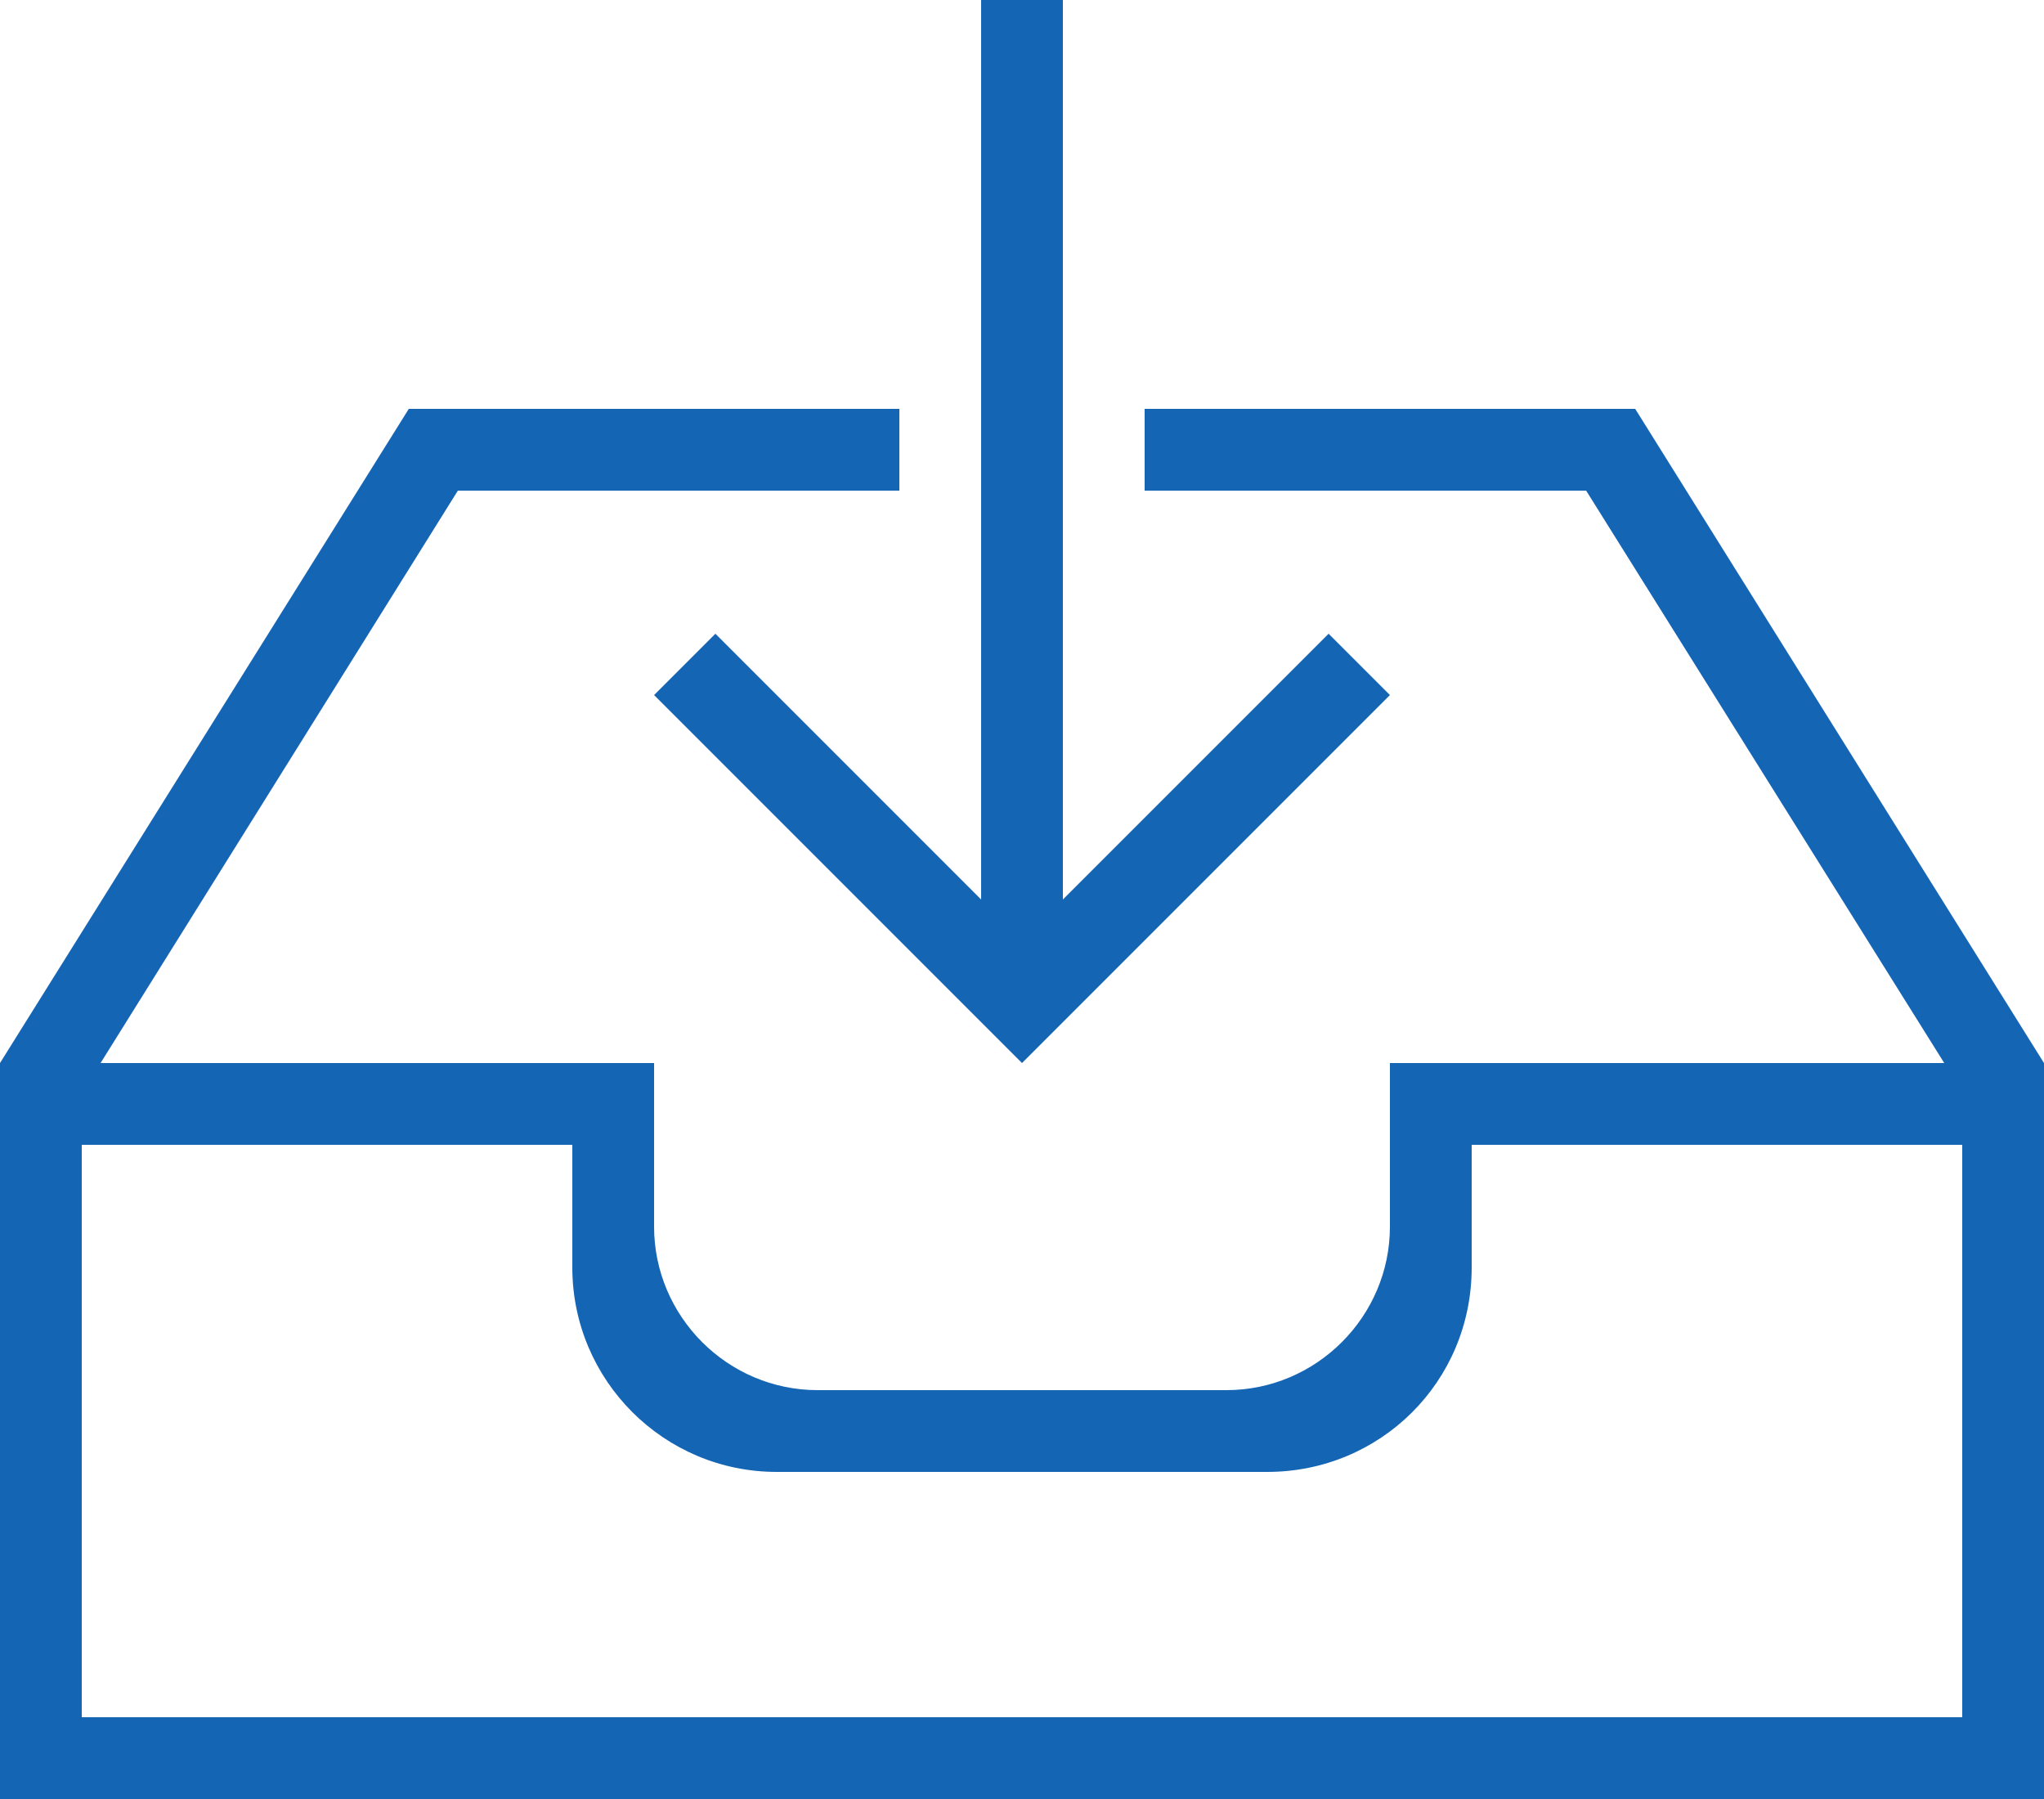 <svg xmlns="http://www.w3.org/2000/svg" width="25" height="22"><path fill="#1565B5" fill-rule="nonzero" d="M12 11L8.75 7.75 8 8.5l4.5 4.5L17 8.5l-.75-.75L13 11V0h-1v11zm2-5h5.4l4.38 7H17v2c0 1.1-.9 2-2 2h-5c-1.1 0-2-.9-2-2v-2H1.23L5.6 6H11V5H5l-5 8v9h25v-9l-5-8h-6v1zm4 8h6v7H1v-7h6v1.5C7 16.88 8.12 18 9.5 18h6c1.38 0 2.5-1.1 2.5-2.5V14z"/></svg>